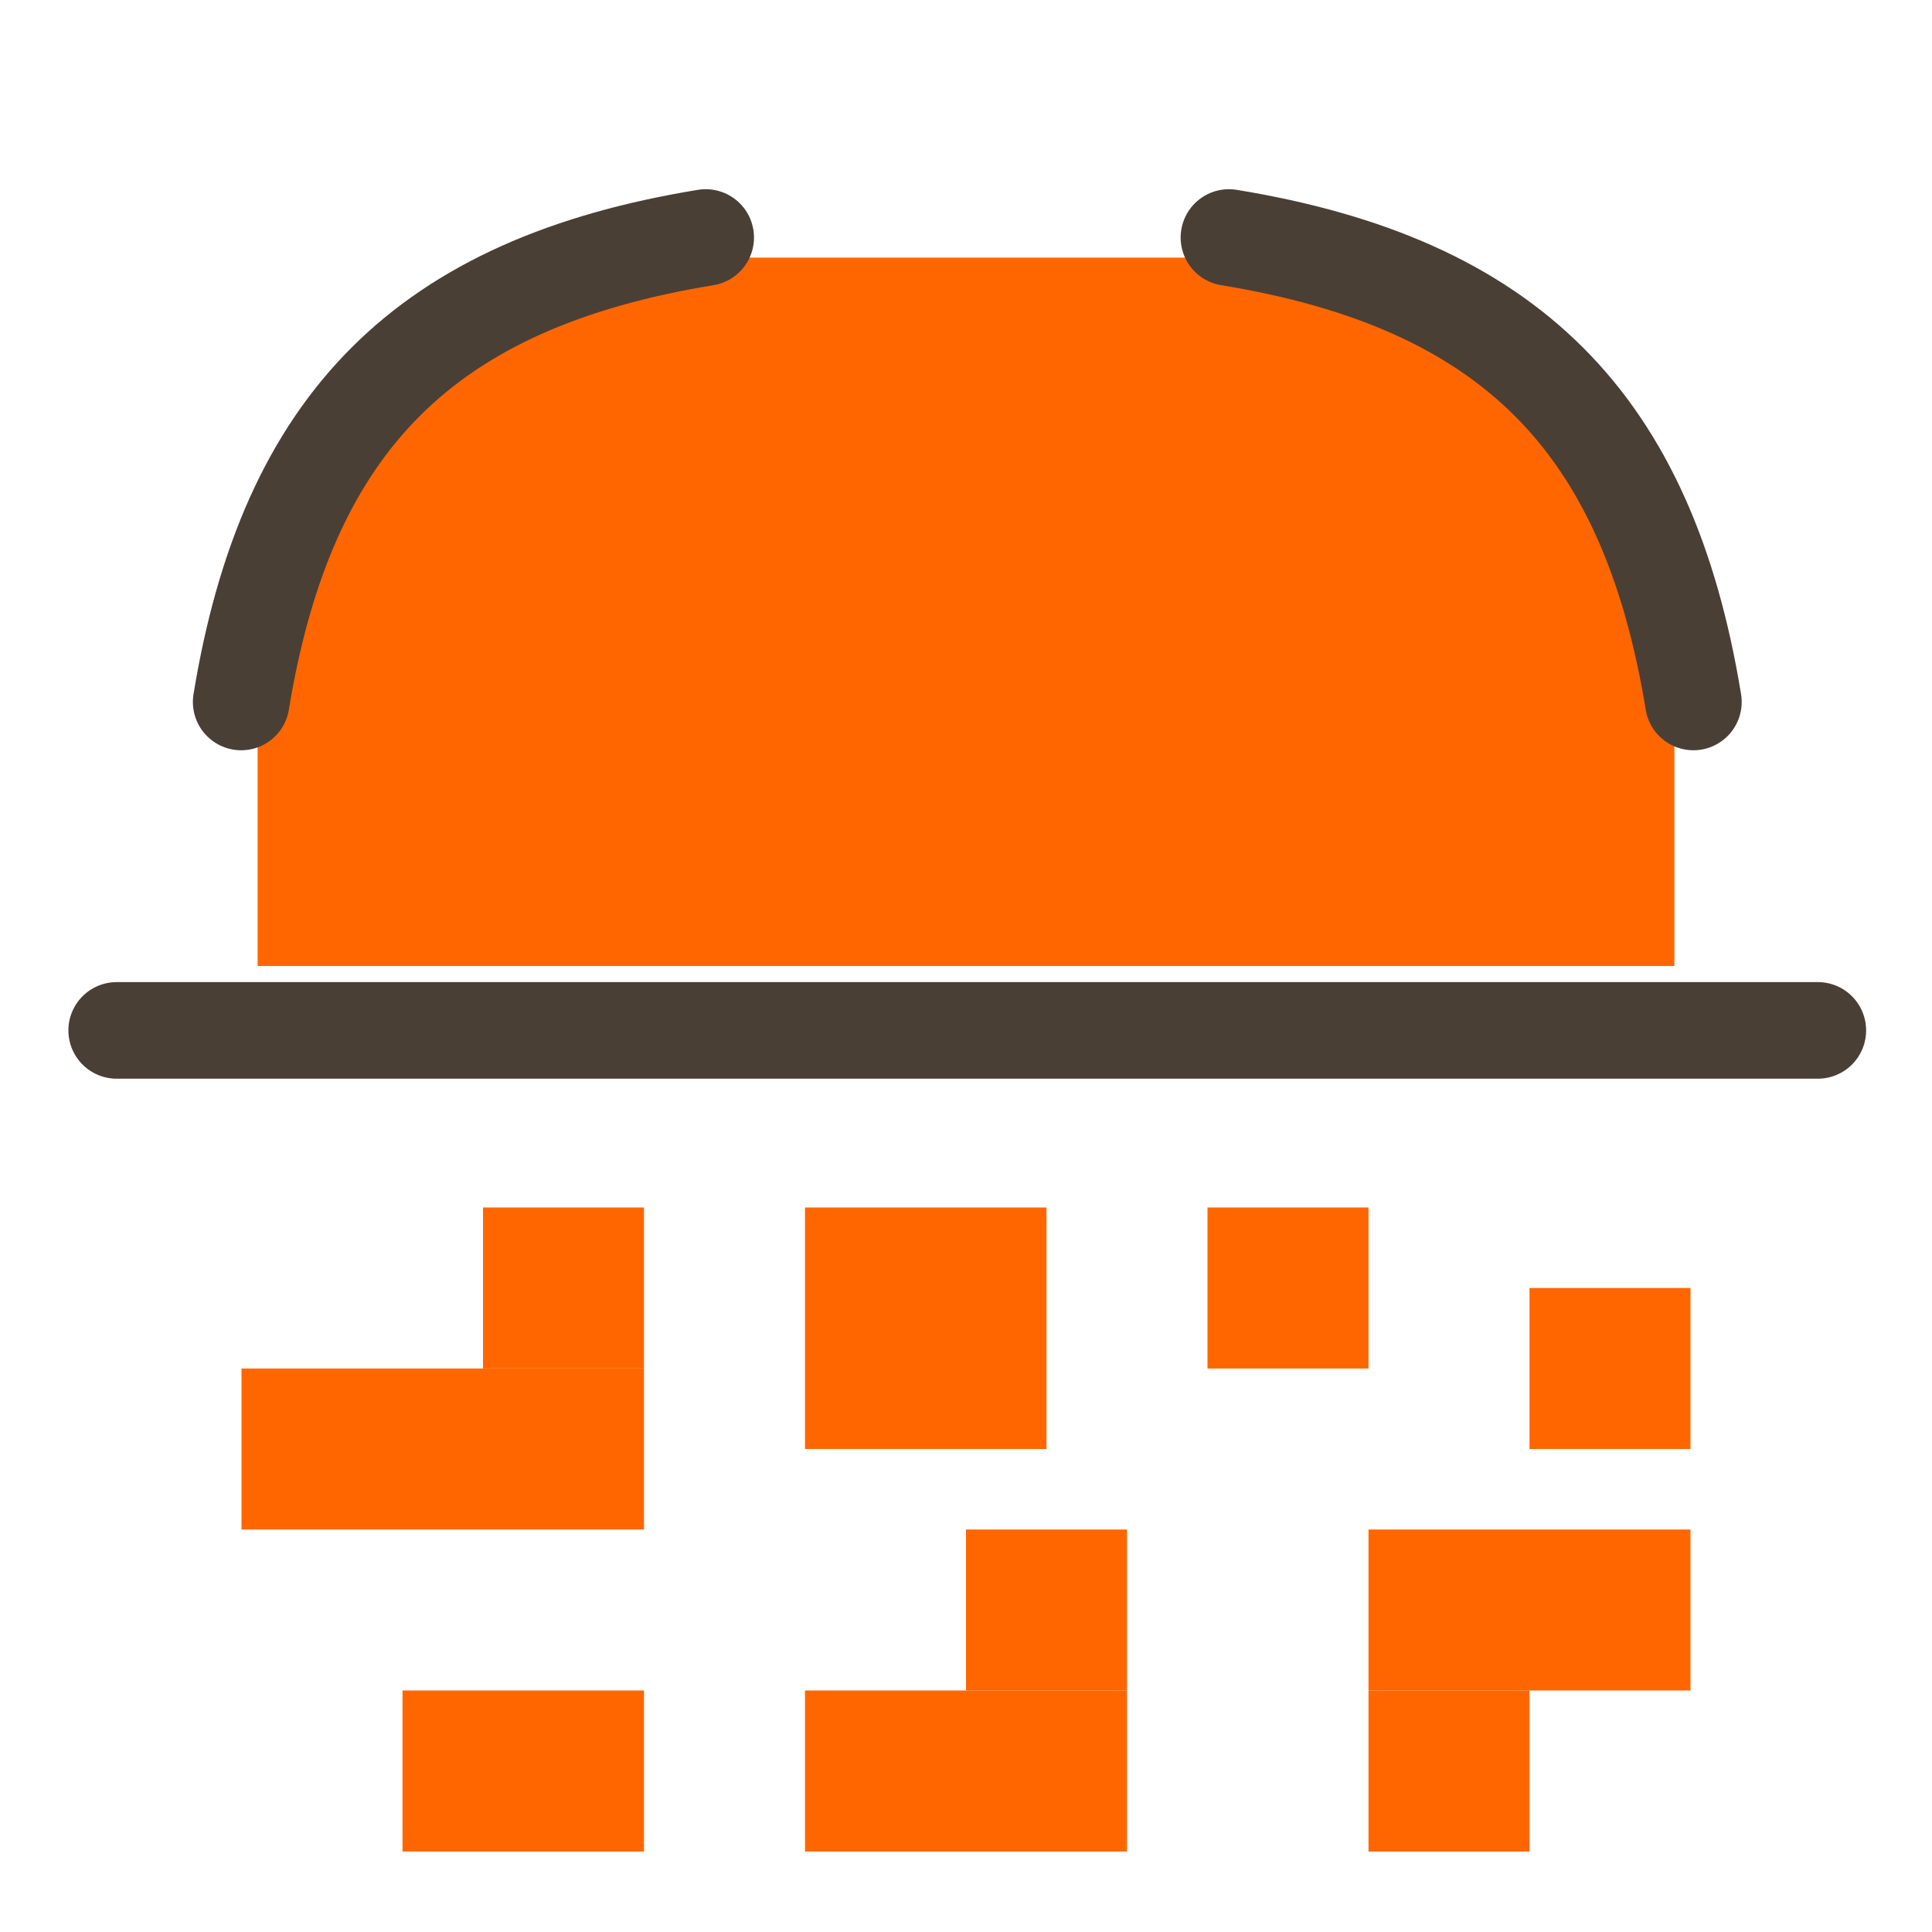 <svg width="30" height="30" viewBox="0 0 30 30" fill="none" xmlns="http://www.w3.org/2000/svg">
<rect x="7.5" y="18.75" width="2.5" height="2.5" fill="#FF6600"/>
<rect x="7.5" y="21.25" width="2.5" height="2.5" fill="#FF6600"/>
<rect x="3.75" y="21.25" width="3.75" height="2.5" fill="#FF6600"/>
<rect x="12.5" y="18.75" width="3.75" height="3.75" fill="#FF6600"/>
<rect x="6.25" y="26.25" width="3.75" height="2.5" fill="#FF6600"/>
<rect x="15" y="23.75" width="2.5" height="2.5" fill="#FF6600"/>
<rect x="12.5" y="26.25" width="5" height="2.5" fill="#FF6600"/>
<rect x="21.25" y="26.25" width="2.5" height="2.5" fill="#FF6600"/>
<rect x="21.25" y="23.75" width="5" height="2.5" fill="#FF6600"/>
<rect x="23.75" y="20" width="2.5" height="2.5" fill="#FF6600"/>
<rect x="18.75" y="18.75" width="2.5" height="2.5" fill="#FF6600"/>
<path fill-rule="evenodd" clip-rule="evenodd" d="M28.227 16H1.812H28.227Z" fill="#FF6600"/>
<path d="M28.227 16H1.812" stroke="#4A3F35" stroke-width="1.5" stroke-linecap="round" stroke-linejoin="round"/>
<path d="M4 9.5C4 6.462 6.462 4 9.5 4H20.5C23.538 4 26 6.462 26 9.5V15H4V9.5Z" fill="#FF6600"/>
<path d="M3.745 10.9C4.458 6.55 6.608 4.4 10.958 3.688" stroke="#4A3F35" stroke-width="1.5" stroke-linecap="round" stroke-linejoin="round"/>
<path d="M19.083 3.688C23.433 4.4 25.583 6.55 26.295 10.9" stroke="#4A3F35" stroke-width="1.5" stroke-linecap="round" stroke-linejoin="round"/>
</svg>
